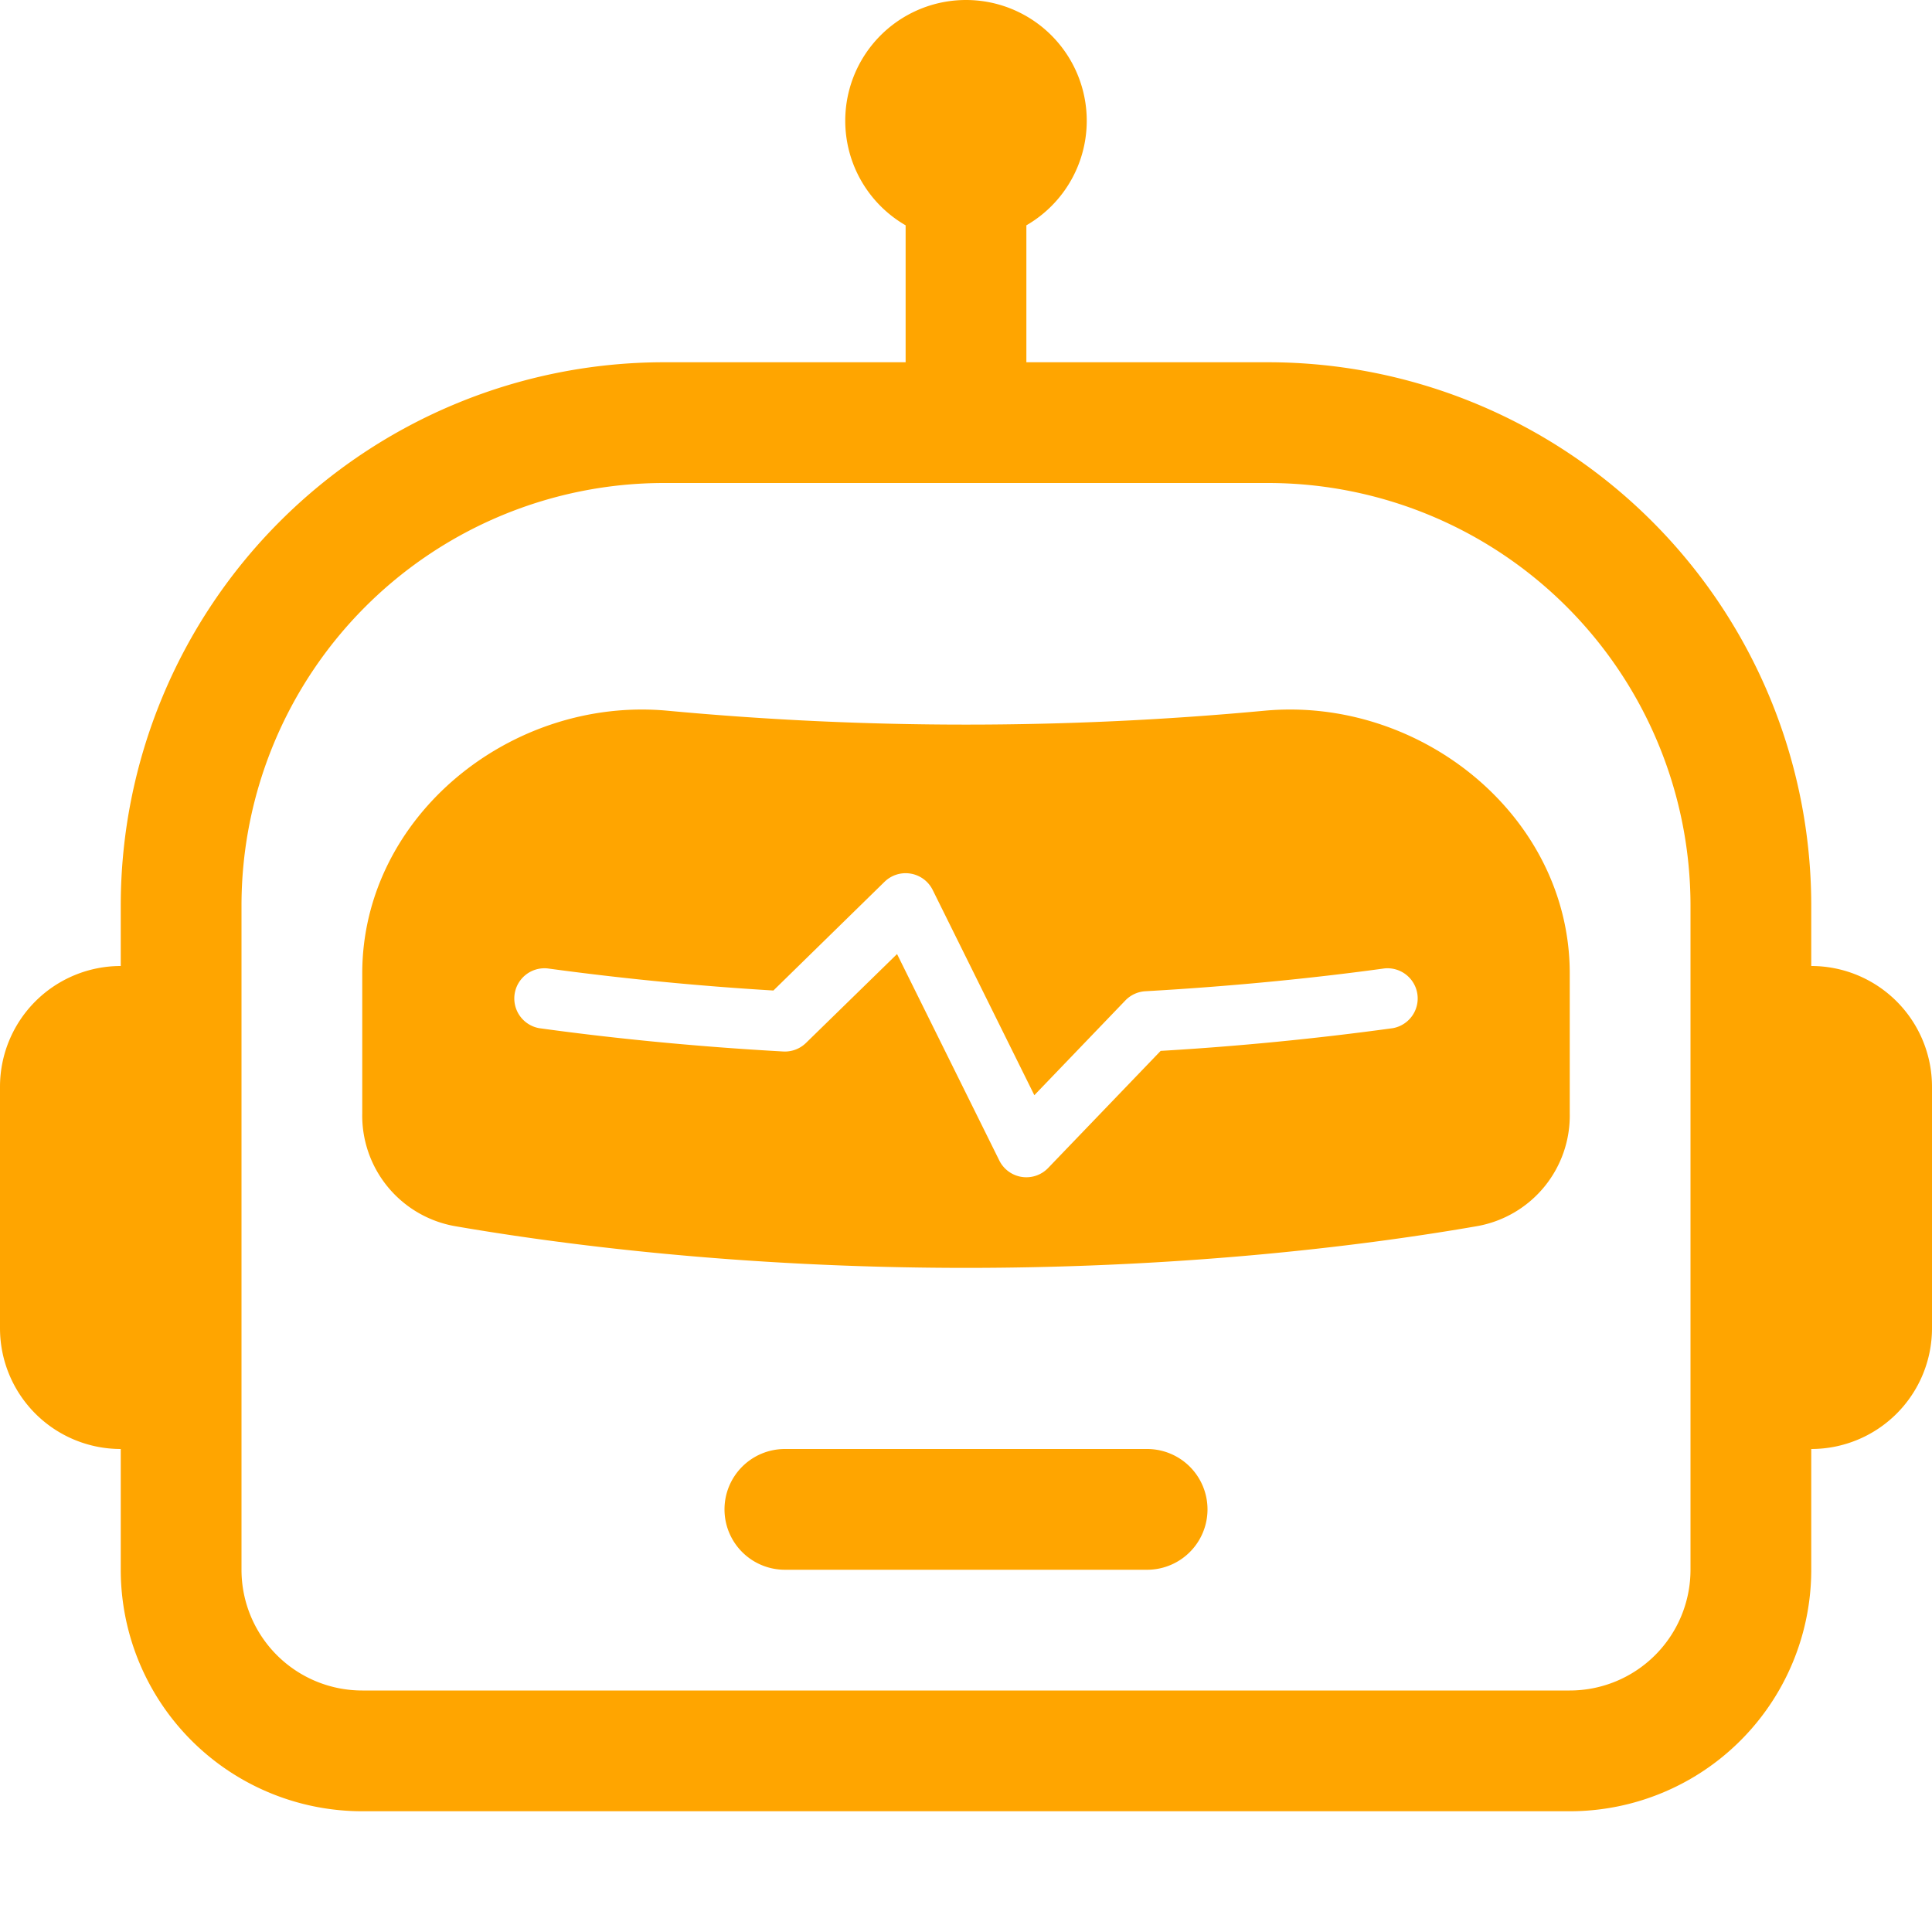 <svg xmlns="http://www.w3.org/2000/svg" width="25" height="25" fill="orange" class="bi bi-robot" viewBox="0 0 16 16">
  <path d="M6 12.5a.5.5 0 0 1 .5-.5h3a.5.5 0 0 1 0 1h-3a.5.5 0 0 1-.5-.5M3 8.062C3 6.76 4.235 5.765 5.53 5.886a26.6 26.6 0 0 0 4.94 0C11.765 5.765 13 6.76 13 8.062v1.157a.93.93 0 0 1-.765.935c-.845.147-2.34.346-4.235.346s-3.39-.2-4.235-.346A.93.93 0 0 1 3 9.219zm4.542-.827a.25.25 0 0 0-.217.068l-.92.9a25 25 0 0 1-1.871-.183.25.25 0 0 0-.068.495c.55.076 1.232.149 2.02.193a.25.25 0 0 0 .189-.071l.754-.736.847 1.71a.25.25 0 0 0 .404.062l.932-.97a25 25 0 0 0 1.922-.188.25.25 0 0 0-.068-.495c-.538.074-1.207.145-1.98.189a.25.25 0 0 0-.166.076l-.754.785-.842-1.7a.25.25 0 0 0-.182-.135"/>
  <path d="M8.5 1.866a1 1 0 1 0-1 0V3h-2A4.5 4.5 0 0 0 1 7.5V8a1 1 0 0 0-1 1v2a1 1 0 0 0 1 1v1a2 2 0 0 0 2 2h10a2 2 0 0 0 2-2v-1a1 1 0 0 0 1-1V9a1 1 0 0 0-1-1v-.5A4.5 4.5 0 0 0 10.5 3h-2zM14 7.5V13a1 1 0 0 1-1 1H3a1 1 0 0 1-1-1V7.5A3.5 3.5 0 0 1 5.5 4h5A3.5 3.5 0 0 1 14 7.5"/>
</svg>